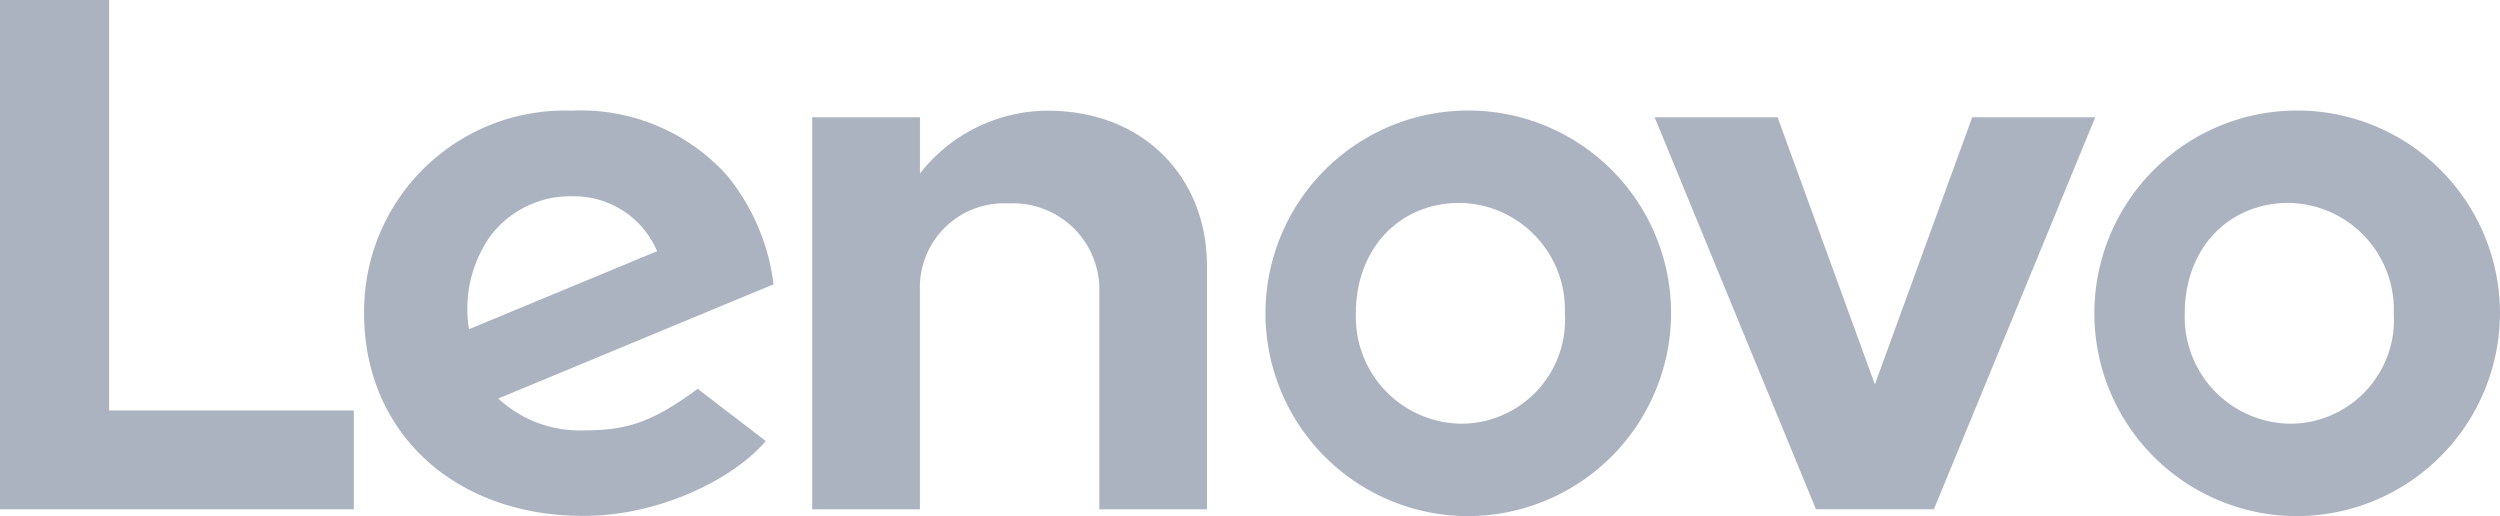 <svg xmlns="http://www.w3.org/2000/svg" width="130.811" height="27" viewBox="0 0 130.811 27">
  <defs>
    <style>
      .cls-1 {
        fill: #acb3c0;
      }
    </style>
  </defs>
  <path id="lenovo-logo-2015" class="cls-1" d="M57.326,7.206a8.524,8.524,0,0,0-6.69,3.287v0h0V7.55H45V28.066h5.633V16.393a4.4,4.4,0,0,1,4.645-4.334,4.519,4.519,0,0,1,4.743,4.334V28.066h5.634V15.349c0-4.719-3.376-8.142-8.332-8.142m48.372.345-5.093,13.975L95.512,7.552H89.077l8.441,20.509h6.173l8.441-20.509Zm-77.512,6.18a5.241,5.241,0,0,1,4.333-2.045,4.713,4.713,0,0,1,4.366,2.871l-9.842,4.083a6.6,6.6,0,0,1,1.143-4.91m10.823,8.027c-2.371,1.755-3.726,2.173-5.888,2.173a6.242,6.242,0,0,1-4.543-1.664l14.4-5.975a11.12,11.12,0,0,0-2.46-5.728,10.293,10.293,0,0,0-8.1-3.36A10.508,10.508,0,0,0,21.551,17.811c0,6.192,4.682,10.6,11.486,10.6,3.812,0,7.71-1.807,9.534-3.918ZM21.014,22.893H8.21V1.415H2.5V28.066H21.014ZM122.248,12.033c-3.146,0-5.431,2.384-5.431,5.776a5.587,5.587,0,0,0,5.506,5.776,5.438,5.438,0,0,0,5.43-5.776,5.586,5.586,0,0,0-5.506-5.776m0,16.379a10.612,10.612,0,1,1,11.063-10.6,10.645,10.645,0,0,1-11.063,10.6M78.875,12.033c-3.146,0-5.429,2.384-5.429,5.776a5.586,5.586,0,0,0,5.506,5.776,5.438,5.438,0,0,0,5.429-5.776,5.586,5.586,0,0,0-5.506-5.776m0,16.379a10.612,10.612,0,1,1,11.064-10.6,10.644,10.644,0,0,1-11.064,10.6" transform="translate(-2.5 -1.415)"/>
</svg>
